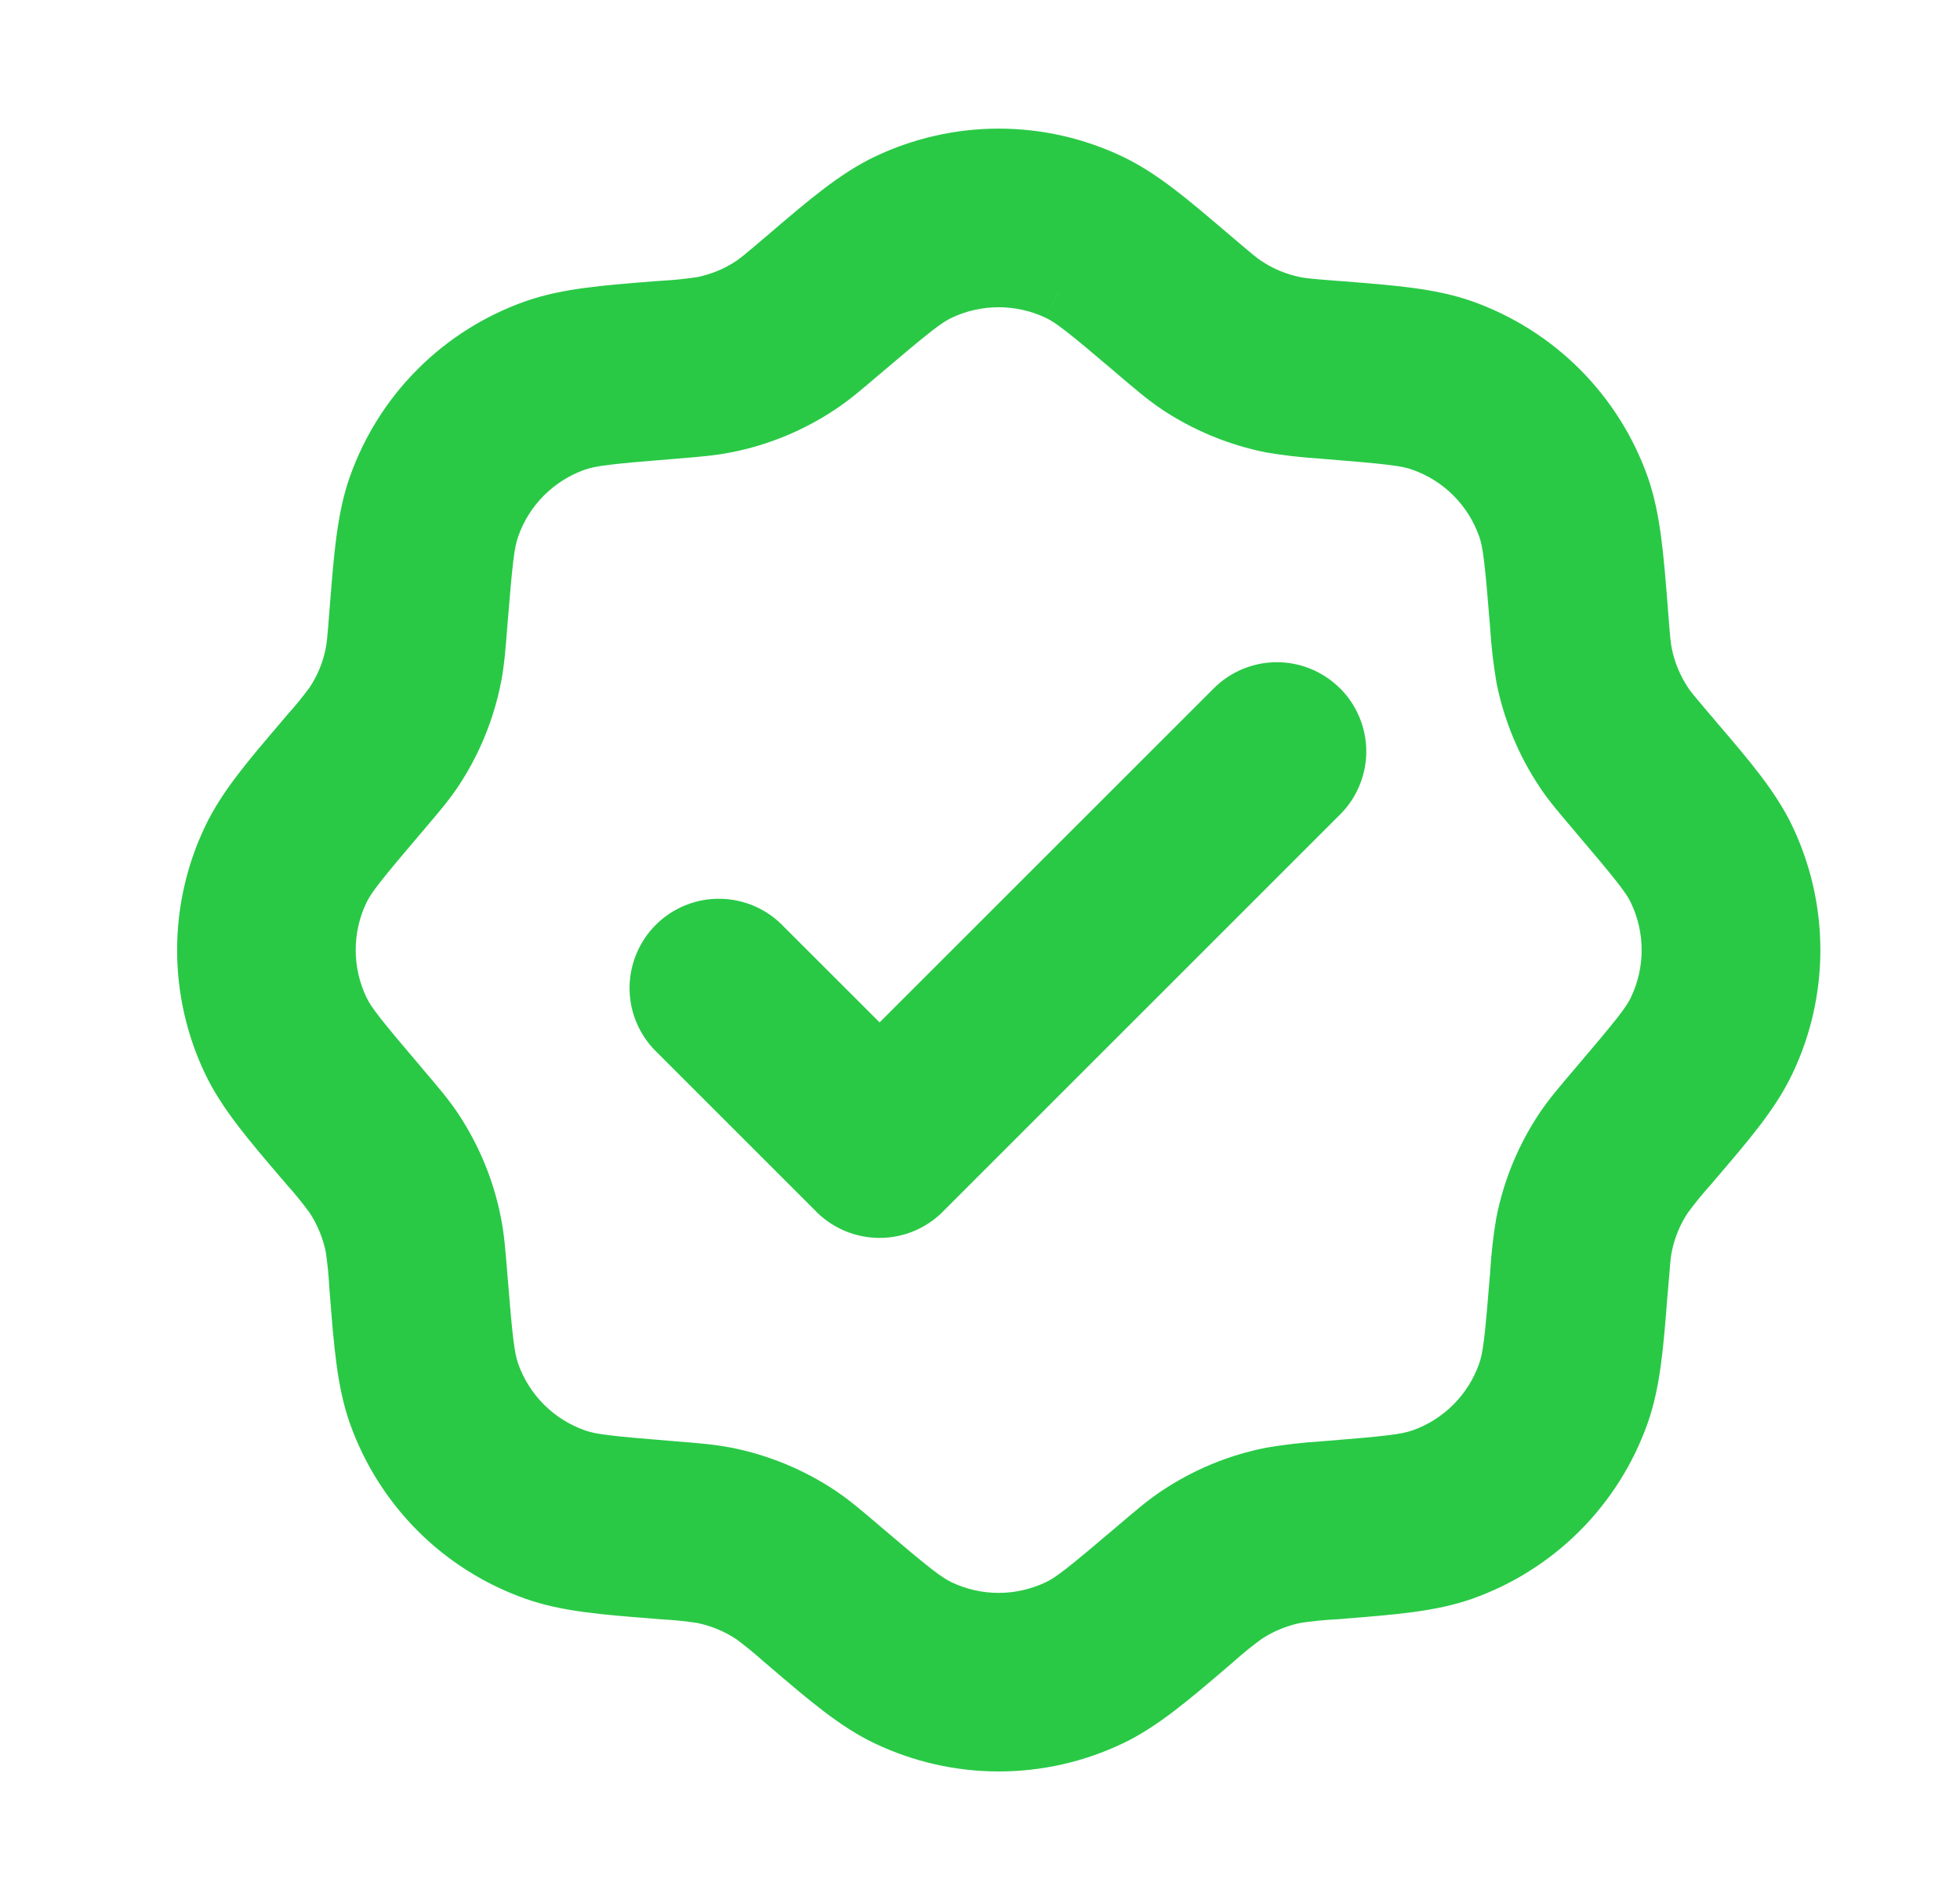 <svg width="33" height="32" viewBox="0 0 33 32" fill="none" xmlns="http://www.w3.org/2000/svg">
<mask id="path-1-outside-1_7414_29024" maskUnits="userSpaceOnUse" x="2.482" y="1.666" width="29" height="29" fill="black">
<rect fill="white" x="2.482" y="1.666" width="29" height="29"/>
<path fill-rule="evenodd" clip-rule="evenodd" d="M14.941 3.091C15.527 2.811 16.167 2.666 16.816 2.666C17.465 2.666 18.105 2.811 18.691 3.091C19.206 3.338 19.677 3.74 20.332 4.298L20.436 4.386C20.753 4.656 20.853 4.739 20.954 4.807C21.212 4.98 21.501 5.099 21.804 5.159C21.924 5.183 22.053 5.195 22.469 5.227L22.604 5.238C23.46 5.306 24.078 5.355 24.617 5.544C25.229 5.761 25.785 6.112 26.244 6.571C26.703 7.03 27.054 7.586 27.27 8.198C27.46 8.736 27.508 9.355 27.577 10.211L27.588 10.346C27.62 10.762 27.632 10.892 27.656 11.011C27.716 11.315 27.836 11.604 28.008 11.862C28.076 11.962 28.158 12.062 28.429 12.379L28.517 12.483C29.076 13.136 29.477 13.608 29.724 14.123C30.291 15.31 30.291 16.688 29.724 17.874C29.479 18.39 29.076 18.86 28.517 19.515L28.429 19.619C28.28 19.785 28.14 19.958 28.008 20.138C27.834 20.395 27.716 20.684 27.656 20.987C27.632 21.107 27.621 21.236 27.588 21.652L27.576 21.787C27.509 22.643 27.46 23.262 27.269 23.8C27.053 24.413 26.703 24.969 26.244 25.428C25.785 25.887 25.229 26.238 24.617 26.454C24.078 26.643 23.46 26.691 22.604 26.76L22.469 26.771C22.246 26.783 22.024 26.805 21.804 26.839C21.501 26.901 21.212 27.02 20.954 27.191C20.774 27.323 20.601 27.463 20.434 27.612L20.332 27.7C19.678 28.259 19.206 28.66 18.692 28.907C18.106 29.187 17.465 29.332 16.816 29.332C16.167 29.332 15.527 29.187 14.941 28.907C14.425 28.662 13.954 28.259 13.3 27.7L13.196 27.612C13.03 27.463 12.858 27.323 12.678 27.191C12.42 27.02 12.131 26.9 11.828 26.839C11.607 26.805 11.385 26.783 11.162 26.771L11.028 26.759C10.172 26.692 9.553 26.643 9.014 26.452C8.402 26.236 7.846 25.886 7.387 25.427C6.928 24.968 6.577 24.413 6.361 23.8C6.172 23.262 6.122 22.643 6.054 21.787L6.044 21.652C6.032 21.43 6.01 21.208 5.976 20.987C5.914 20.684 5.795 20.395 5.624 20.138C5.492 19.957 5.352 19.784 5.202 19.618L5.114 19.515C4.557 18.862 4.154 18.39 3.908 17.875C3.628 17.29 3.482 16.649 3.482 16C3.482 15.351 3.628 14.71 3.908 14.124C4.154 13.608 4.557 13.138 5.114 12.483L5.202 12.379C5.351 12.214 5.492 12.041 5.624 11.862C5.797 11.604 5.916 11.315 5.976 11.011C6 10.891 6.012 10.762 6.044 10.346L6.054 10.211C6.122 9.355 6.172 8.736 6.361 8.198C6.577 7.585 6.928 7.029 7.387 6.57C7.846 6.111 8.402 5.76 9.014 5.544C9.553 5.355 10.172 5.306 11.028 5.238L11.162 5.227C11.385 5.216 11.607 5.193 11.828 5.159C12.132 5.099 12.421 4.979 12.678 4.807C12.778 4.739 12.878 4.656 13.196 4.386L13.3 4.298C13.953 3.74 14.426 3.338 14.941 3.091ZM17.824 4.902C17.509 4.752 17.164 4.674 16.814 4.674C16.465 4.674 16.12 4.752 15.805 4.902C15.558 5.019 15.298 5.231 14.497 5.912L14.457 5.946C14.194 6.17 14.004 6.334 13.794 6.474C13.316 6.794 12.78 7.016 12.214 7.127C11.968 7.176 11.717 7.196 11.372 7.224L11.321 7.228C10.272 7.312 9.94 7.347 9.681 7.438C9.014 7.674 8.489 8.198 8.254 8.866C8.161 9.124 8.128 9.456 8.044 10.506L8.04 10.556C8.013 10.902 7.992 11.152 7.944 11.399C7.832 11.964 7.61 12.5 7.29 12.979C7.149 13.188 6.985 13.379 6.761 13.643L6.728 13.682C6.046 14.482 5.834 14.743 5.717 14.988C5.567 15.304 5.489 15.649 5.489 15.998C5.489 16.348 5.567 16.693 5.717 17.008C5.834 17.255 6.046 17.515 6.728 18.316L6.761 18.356C6.985 18.619 7.149 18.81 7.289 19.019C7.609 19.498 7.832 20.034 7.942 20.599C7.992 20.846 8.012 21.096 8.04 21.442L8.044 21.492C8.128 22.542 8.162 22.874 8.253 23.132C8.489 23.799 9.013 24.324 9.681 24.559C9.94 24.652 10.272 24.686 11.321 24.77L11.372 24.774C11.717 24.8 11.968 24.822 12.214 24.87C12.78 24.982 13.316 25.203 13.794 25.523C14.004 25.664 14.194 25.828 14.459 26.052L14.497 26.086C15.297 26.767 15.559 26.979 15.804 27.096C16.119 27.247 16.464 27.325 16.814 27.325C17.163 27.325 17.508 27.247 17.824 27.096C18.07 26.979 18.331 26.767 19.132 26.086L19.172 26.052C19.434 25.828 19.625 25.664 19.834 25.524C20.313 25.204 20.849 24.982 21.415 24.871C21.693 24.824 21.975 24.791 22.257 24.774L22.308 24.77C23.357 24.686 23.689 24.651 23.948 24.56C24.614 24.324 25.14 23.8 25.375 23.132C25.468 22.874 25.501 22.54 25.585 21.492L25.589 21.442C25.606 21.159 25.638 20.877 25.685 20.598C25.797 20.034 26.018 19.498 26.338 19.019C26.48 18.81 26.644 18.619 26.868 18.355L26.901 18.316C27.582 17.516 27.794 17.255 27.912 17.01C28.062 16.694 28.14 16.349 28.14 16C28.14 15.65 28.062 15.305 27.912 14.99C27.794 14.743 27.582 14.483 26.901 13.682L26.868 13.642C26.644 13.379 26.48 13.188 26.34 12.979C26.021 12.5 25.799 11.963 25.686 11.399C25.639 11.12 25.607 10.839 25.589 10.556L25.585 10.506C25.501 9.456 25.466 9.124 25.376 8.866C25.14 8.199 24.616 7.674 23.948 7.439C23.689 7.346 23.356 7.312 22.308 7.228L22.257 7.224C21.974 7.207 21.693 7.175 21.413 7.128C20.849 7.016 20.313 6.794 19.834 6.475C19.625 6.334 19.434 6.17 19.171 5.946L19.132 5.912C18.332 5.231 18.07 5.019 17.825 4.902M22.208 11.944C22.302 12.037 22.376 12.148 22.427 12.27C22.477 12.392 22.504 12.522 22.504 12.654C22.504 12.786 22.477 12.917 22.427 13.039C22.376 13.161 22.302 13.271 22.208 13.364L15.518 20.054C15.33 20.242 15.075 20.347 14.809 20.347C14.543 20.347 14.288 20.242 14.1 20.054L11.424 17.378C11.324 17.286 11.244 17.175 11.189 17.052C11.133 16.928 11.103 16.795 11.1 16.66C11.097 16.524 11.122 16.39 11.172 16.265C11.223 16.139 11.298 16.025 11.394 15.929C11.49 15.834 11.604 15.758 11.729 15.708C11.855 15.657 11.989 15.633 12.125 15.635C12.26 15.638 12.393 15.668 12.517 15.724C12.64 15.78 12.751 15.86 12.842 15.959L14.809 17.924L20.789 11.946C20.977 11.758 21.233 11.652 21.498 11.652C21.764 11.652 22.02 11.758 22.208 11.946"/>
</mask>
<path fill-rule="evenodd" clip-rule="evenodd" d="M14.941 3.091C15.527 2.811 16.167 2.666 16.816 2.666C17.465 2.666 18.105 2.811 18.691 3.091C19.206 3.338 19.677 3.74 20.332 4.298L20.436 4.386C20.753 4.656 20.853 4.739 20.954 4.807C21.212 4.98 21.501 5.099 21.804 5.159C21.924 5.183 22.053 5.195 22.469 5.227L22.604 5.238C23.46 5.306 24.078 5.355 24.617 5.544C25.229 5.761 25.785 6.112 26.244 6.571C26.703 7.03 27.054 7.586 27.27 8.198C27.46 8.736 27.508 9.355 27.577 10.211L27.588 10.346C27.62 10.762 27.632 10.892 27.656 11.011C27.716 11.315 27.836 11.604 28.008 11.862C28.076 11.962 28.158 12.062 28.429 12.379L28.517 12.483C29.076 13.136 29.477 13.608 29.724 14.123C30.291 15.31 30.291 16.688 29.724 17.874C29.479 18.39 29.076 18.86 28.517 19.515L28.429 19.619C28.28 19.785 28.14 19.958 28.008 20.138C27.834 20.395 27.716 20.684 27.656 20.987C27.632 21.107 27.621 21.236 27.588 21.652L27.576 21.787C27.509 22.643 27.46 23.262 27.269 23.8C27.053 24.413 26.703 24.969 26.244 25.428C25.785 25.887 25.229 26.238 24.617 26.454C24.078 26.643 23.46 26.691 22.604 26.76L22.469 26.771C22.246 26.783 22.024 26.805 21.804 26.839C21.501 26.901 21.212 27.02 20.954 27.191C20.774 27.323 20.601 27.463 20.434 27.612L20.332 27.7C19.678 28.259 19.206 28.66 18.692 28.907C18.106 29.187 17.465 29.332 16.816 29.332C16.167 29.332 15.527 29.187 14.941 28.907C14.425 28.662 13.954 28.259 13.3 27.7L13.196 27.612C13.03 27.463 12.858 27.323 12.678 27.191C12.42 27.02 12.131 26.9 11.828 26.839C11.607 26.805 11.385 26.783 11.162 26.771L11.028 26.759C10.172 26.692 9.553 26.643 9.014 26.452C8.402 26.236 7.846 25.886 7.387 25.427C6.928 24.968 6.577 24.413 6.361 23.8C6.172 23.262 6.122 22.643 6.054 21.787L6.044 21.652C6.032 21.43 6.01 21.208 5.976 20.987C5.914 20.684 5.795 20.395 5.624 20.138C5.492 19.957 5.352 19.784 5.202 19.618L5.114 19.515C4.557 18.862 4.154 18.39 3.908 17.875C3.628 17.29 3.482 16.649 3.482 16C3.482 15.351 3.628 14.71 3.908 14.124C4.154 13.608 4.557 13.138 5.114 12.483L5.202 12.379C5.351 12.214 5.492 12.041 5.624 11.862C5.797 11.604 5.916 11.315 5.976 11.011C6 10.891 6.012 10.762 6.044 10.346L6.054 10.211C6.122 9.355 6.172 8.736 6.361 8.198C6.577 7.585 6.928 7.029 7.387 6.57C7.846 6.111 8.402 5.76 9.014 5.544C9.553 5.355 10.172 5.306 11.028 5.238L11.162 5.227C11.385 5.216 11.607 5.193 11.828 5.159C12.132 5.099 12.421 4.979 12.678 4.807C12.778 4.739 12.878 4.656 13.196 4.386L13.3 4.298C13.953 3.74 14.426 3.338 14.941 3.091ZM17.824 4.902C17.509 4.752 17.164 4.674 16.814 4.674C16.465 4.674 16.12 4.752 15.805 4.902C15.558 5.019 15.298 5.231 14.497 5.912L14.457 5.946C14.194 6.17 14.004 6.334 13.794 6.474C13.316 6.794 12.78 7.016 12.214 7.127C11.968 7.176 11.717 7.196 11.372 7.224L11.321 7.228C10.272 7.312 9.94 7.347 9.681 7.438C9.014 7.674 8.489 8.198 8.254 8.866C8.161 9.124 8.128 9.456 8.044 10.506L8.04 10.556C8.013 10.902 7.992 11.152 7.944 11.399C7.832 11.964 7.61 12.5 7.29 12.979C7.149 13.188 6.985 13.379 6.761 13.643L6.728 13.682C6.046 14.482 5.834 14.743 5.717 14.988C5.567 15.304 5.489 15.649 5.489 15.998C5.489 16.348 5.567 16.693 5.717 17.008C5.834 17.255 6.046 17.515 6.728 18.316L6.761 18.356C6.985 18.619 7.149 18.81 7.289 19.019C7.609 19.498 7.832 20.034 7.942 20.599C7.992 20.846 8.012 21.096 8.04 21.442L8.044 21.492C8.128 22.542 8.162 22.874 8.253 23.132C8.489 23.799 9.013 24.324 9.681 24.559C9.94 24.652 10.272 24.686 11.321 24.77L11.372 24.774C11.717 24.8 11.968 24.822 12.214 24.87C12.78 24.982 13.316 25.203 13.794 25.523C14.004 25.664 14.194 25.828 14.459 26.052L14.497 26.086C15.297 26.767 15.559 26.979 15.804 27.096C16.119 27.247 16.464 27.325 16.814 27.325C17.163 27.325 17.508 27.247 17.824 27.096C18.07 26.979 18.331 26.767 19.132 26.086L19.172 26.052C19.434 25.828 19.625 25.664 19.834 25.524C20.313 25.204 20.849 24.982 21.415 24.871C21.693 24.824 21.975 24.791 22.257 24.774L22.308 24.77C23.357 24.686 23.689 24.651 23.948 24.56C24.614 24.324 25.14 23.8 25.375 23.132C25.468 22.874 25.501 22.54 25.585 21.492L25.589 21.442C25.606 21.159 25.638 20.877 25.685 20.598C25.797 20.034 26.018 19.498 26.338 19.019C26.48 18.81 26.644 18.619 26.868 18.355L26.901 18.316C27.582 17.516 27.794 17.255 27.912 17.01C28.062 16.694 28.14 16.349 28.14 16C28.14 15.65 28.062 15.305 27.912 14.99C27.794 14.743 27.582 14.483 26.901 13.682L26.868 13.642C26.644 13.379 26.48 13.188 26.34 12.979C26.021 12.5 25.799 11.963 25.686 11.399C25.639 11.12 25.607 10.839 25.589 10.556L25.585 10.506C25.501 9.456 25.466 9.124 25.376 8.866C25.14 8.199 24.616 7.674 23.948 7.439C23.689 7.346 23.356 7.312 22.308 7.228L22.257 7.224C21.974 7.207 21.693 7.175 21.413 7.128C20.849 7.016 20.313 6.794 19.834 6.475C19.625 6.334 19.434 6.17 19.171 5.946L19.132 5.912C18.332 5.231 18.07 5.019 17.825 4.902M22.208 11.944C22.302 12.037 22.376 12.148 22.427 12.27C22.477 12.392 22.504 12.522 22.504 12.654C22.504 12.786 22.477 12.917 22.427 13.039C22.376 13.161 22.302 13.271 22.208 13.364L15.518 20.054C15.33 20.242 15.075 20.347 14.809 20.347C14.543 20.347 14.288 20.242 14.1 20.054L11.424 17.378C11.324 17.286 11.244 17.175 11.189 17.052C11.133 16.928 11.103 16.795 11.1 16.66C11.097 16.524 11.122 16.39 11.172 16.265C11.223 16.139 11.298 16.025 11.394 15.929C11.49 15.834 11.604 15.758 11.729 15.708C11.855 15.657 11.989 15.633 12.125 15.635C12.26 15.638 12.393 15.668 12.517 15.724C12.64 15.78 12.751 15.86 12.842 15.959L14.809 17.924L20.789 11.946C20.977 11.758 21.233 11.652 21.498 11.652C21.764 11.652 22.02 11.758 22.208 11.946" fill="#29C946"/>
<path d="M14.941 3.091L14.726 2.64L14.725 2.64L14.941 3.091ZM18.691 3.091L18.906 2.64L18.906 2.64L18.691 3.091ZM20.332 4.298L20.008 4.678L20.009 4.679L20.332 4.298ZM20.436 4.386L20.76 4.005L20.759 4.004L20.436 4.386ZM20.954 4.807L21.234 4.392L21.233 4.392L20.954 4.807ZM21.804 5.159L21.902 4.669L21.901 4.669L21.804 5.159ZM22.469 5.227L22.509 4.729L22.508 4.729L22.469 5.227ZM22.604 5.238L22.643 4.739L22.643 4.739L22.604 5.238ZM24.617 5.544L24.784 5.073L24.783 5.073L24.617 5.544ZM27.27 8.198L27.742 8.032L27.742 8.031L27.27 8.198ZM27.577 10.211L28.076 10.172L28.076 10.171L27.577 10.211ZM27.588 10.346L28.086 10.307L28.086 10.306L27.588 10.346ZM27.656 11.011L28.146 10.914L28.146 10.912L27.656 11.011ZM28.008 11.862L27.592 12.14L27.594 12.143L28.008 11.862ZM28.429 12.379L28.811 12.056L28.809 12.055L28.429 12.379ZM28.517 12.483L28.135 12.806L28.137 12.808L28.517 12.483ZM29.724 14.123L30.175 13.908L30.175 13.907L29.724 14.123ZM29.724 17.874L29.273 17.658L29.272 17.659L29.724 17.874ZM28.517 19.515L28.137 19.191L28.135 19.192L28.517 19.515ZM28.429 19.619L28.801 19.953L28.806 19.948L28.811 19.942L28.429 19.619ZM28.008 20.138L27.604 19.842L27.599 19.85L27.593 19.858L28.008 20.138ZM27.656 20.987L28.146 21.085L28.146 21.084L27.656 20.987ZM27.588 21.652L28.086 21.697L28.086 21.692L27.588 21.652ZM27.576 21.787L27.078 21.743L27.077 21.748L27.576 21.787ZM27.269 23.8L26.798 23.634L26.798 23.634L27.269 23.8ZM24.617 26.454L24.783 26.925L24.784 26.925L24.617 26.454ZM22.604 26.76L22.643 27.259L22.644 27.259L22.604 26.76ZM22.469 26.771L22.495 27.271L22.509 27.27L22.469 26.771ZM21.804 26.839L21.728 26.345L21.716 26.347L21.704 26.349L21.804 26.839ZM20.954 27.191L20.678 26.774L20.669 26.781L20.66 26.787L20.954 27.191ZM20.434 27.612L20.76 27.992L20.768 27.985L20.434 27.612ZM20.332 27.7L20.657 28.08L20.657 28.08L20.332 27.7ZM18.692 28.907L18.907 29.358L18.908 29.358L18.692 28.907ZM14.941 28.907L15.157 28.456L15.156 28.456L14.941 28.907ZM13.3 27.7L13.624 27.32L13.623 27.319L13.3 27.7ZM13.196 27.612L12.861 27.984L12.867 27.989L12.873 27.994L13.196 27.612ZM12.678 27.191L12.974 26.788L12.965 26.781L12.955 26.774L12.678 27.191ZM11.828 26.839L11.927 26.349L11.915 26.347L11.903 26.345L11.828 26.839ZM11.162 26.771L11.118 27.269L11.127 27.27L11.137 27.27L11.162 26.771ZM11.028 26.759L11.072 26.261L11.067 26.261L11.028 26.759ZM9.014 26.452L9.181 25.981L9.181 25.981L9.014 26.452ZM6.361 23.8L5.889 23.966L5.89 23.967L6.361 23.8ZM6.054 21.787L5.556 21.826L5.556 21.827L6.054 21.787ZM6.044 21.652L5.544 21.678L5.545 21.692L6.044 21.652ZM5.976 20.987L6.47 20.911L6.468 20.899L6.466 20.888L5.976 20.987ZM5.624 20.138L6.04 19.861L6.034 19.852L6.028 19.843L5.624 20.138ZM5.202 19.618L4.823 19.943L4.83 19.952L5.202 19.618ZM5.114 19.515L4.734 19.84L4.735 19.84L5.114 19.515ZM3.908 17.875L3.457 18.091L3.457 18.091L3.908 17.875ZM3.908 14.124L4.359 14.34L4.359 14.34L3.908 14.124ZM5.114 12.483L5.495 12.807L5.496 12.806L5.114 12.483ZM5.202 12.379L4.831 12.044L4.826 12.05L4.821 12.056L5.202 12.379ZM5.624 11.862L6.027 12.158L6.033 12.149L6.038 12.141L5.624 11.862ZM5.976 11.011L5.485 10.913L5.485 10.914L5.976 11.011ZM6.044 10.346L5.545 10.306L5.545 10.307L6.044 10.346ZM6.054 10.211L5.556 10.171L5.556 10.172L6.054 10.211ZM6.361 8.198L5.89 8.031L5.889 8.032L6.361 8.198ZM9.014 5.544L8.849 5.073L8.848 5.073L9.014 5.544ZM11.028 5.238L10.988 4.739L10.988 4.739L11.028 5.238ZM11.162 5.227L11.137 4.728L11.123 4.729L11.162 5.227ZM11.828 5.159L11.903 5.653L11.914 5.652L11.925 5.65L11.828 5.159ZM12.678 4.807L12.956 5.223L12.96 5.221L12.678 4.807ZM13.196 4.386L12.873 4.004L12.871 4.005L13.196 4.386ZM13.3 4.298L13.623 4.679L13.624 4.678L13.3 4.298ZM15.805 4.902L16.02 5.353L16.02 5.353L15.805 4.902ZM14.497 5.912L14.817 6.297L14.821 6.293L14.497 5.912ZM14.457 5.946L14.137 5.562L14.133 5.565L14.457 5.946ZM13.794 6.474L14.072 6.889L14.072 6.889L13.794 6.474ZM12.214 7.127L12.118 6.636L12.116 6.637L12.214 7.127ZM11.372 7.224L11.411 7.723L11.412 7.723L11.372 7.224ZM11.321 7.228L11.282 6.73L11.281 6.73L11.321 7.228ZM9.681 7.438L9.516 6.966L9.514 6.966L9.681 7.438ZM8.254 8.866L8.725 9.035L8.726 9.031L8.254 8.866ZM8.044 10.506L7.545 10.466L7.545 10.466L8.044 10.506ZM8.04 10.556L7.541 10.517L7.541 10.518L8.04 10.556ZM7.944 11.399L8.434 11.496L8.435 11.495L7.944 11.399ZM7.29 12.979L7.705 13.259L7.706 13.257L7.29 12.979ZM6.761 13.643L7.14 13.97L7.142 13.966L6.761 13.643ZM6.728 13.682L6.349 13.355L6.347 13.357L6.728 13.682ZM5.717 14.988L5.266 14.773L5.266 14.773L5.717 14.988ZM5.717 17.008L6.169 16.794L6.168 16.793L5.717 17.008ZM6.728 18.316L7.112 17.996L7.109 17.992L6.728 18.316ZM6.761 18.356L6.377 18.677L6.381 18.681L6.761 18.356ZM7.289 19.019L7.705 18.741L7.705 18.741L7.289 19.019ZM7.942 20.599L7.452 20.695L7.452 20.697L7.942 20.599ZM8.04 21.442L8.538 21.402L8.538 21.401L8.04 21.442ZM8.044 21.492L7.545 21.532L7.545 21.532L8.044 21.492ZM8.253 23.132L7.781 23.298L7.782 23.299L8.253 23.132ZM9.681 24.559L9.851 24.089L9.847 24.087L9.681 24.559ZM11.321 24.77L11.281 25.268L11.282 25.268L11.321 24.77ZM11.372 24.774L11.332 25.272L11.333 25.272L11.372 24.774ZM12.214 24.87L12.312 24.379L12.31 24.379L12.214 24.87ZM13.794 25.523L14.074 25.109L14.072 25.107L13.794 25.523ZM14.459 26.052L14.785 25.674L14.782 25.671L14.459 26.052ZM14.497 26.086L14.171 26.464L14.173 26.466L14.497 26.086ZM15.804 27.096L15.588 27.547L15.589 27.548L15.804 27.096ZM17.824 27.096L17.609 26.645L17.609 26.645L17.824 27.096ZM19.132 26.086L18.812 25.702L18.808 25.705L19.132 26.086ZM19.172 26.052L19.492 26.436L19.496 26.433L19.172 26.052ZM19.834 25.524L19.557 25.109L19.556 25.109L19.834 25.524ZM21.415 24.871L21.331 24.378L21.318 24.38L21.415 24.871ZM22.257 24.774L22.288 25.273L22.297 25.272L22.257 24.774ZM22.308 24.77L22.347 25.268L22.348 25.268L22.308 24.77ZM23.948 24.56L24.113 25.032L24.115 25.032L23.948 24.56ZM25.375 23.132L24.904 22.963L24.903 22.967L25.375 23.132ZM25.585 21.492L26.084 21.532L26.084 21.532L25.585 21.492ZM25.589 21.442L26.088 21.481L26.088 21.472L25.589 21.442ZM25.685 20.598L25.195 20.5L25.193 20.508L25.192 20.515L25.685 20.598ZM26.338 19.019L25.924 18.739L25.923 18.741L26.338 19.019ZM26.868 18.355L26.489 18.029L26.486 18.032L26.868 18.355ZM26.901 18.316L27.28 18.643L27.282 18.641L26.901 18.316ZM27.912 17.01L28.363 17.226L28.363 17.225L27.912 17.01ZM28.14 16L27.64 16L28.14 16ZM27.912 14.99L27.46 15.204L27.46 15.205L27.912 14.99ZM26.901 13.682L26.517 14.002L26.52 14.006L26.901 13.682ZM26.868 13.642L27.252 13.322L27.248 13.317L26.868 13.642ZM26.34 12.979L25.924 13.256L25.924 13.257L26.34 12.979ZM25.686 11.399L25.194 11.483L25.195 11.49L25.196 11.497L25.686 11.399ZM25.589 10.556L26.088 10.525L26.088 10.517L25.589 10.556ZM25.585 10.506L26.084 10.466L26.084 10.466L25.585 10.506ZM25.376 8.866L25.848 8.7L25.847 8.699L25.376 8.866ZM23.948 7.439L23.778 7.909L23.782 7.911L23.948 7.439ZM22.308 7.228L22.348 6.73L22.347 6.73L22.308 7.228ZM22.257 7.224L22.297 6.726L22.287 6.725L22.257 7.224ZM21.413 7.128L21.315 7.619L21.323 7.62L21.33 7.621L21.413 7.128ZM19.834 6.475L19.555 6.889L19.557 6.891L19.834 6.475ZM19.171 5.946L18.844 6.324L18.847 6.327L19.171 5.946ZM19.132 5.912L19.458 5.534L19.456 5.532L19.132 5.912ZM22.208 13.364L21.856 13.009L21.854 13.011L22.208 13.364ZM15.518 20.054L15.872 20.408L15.872 20.407L15.518 20.054ZM14.1 20.054L13.746 20.407L13.746 20.408L14.1 20.054ZM11.424 17.378L11.777 17.024L11.77 17.017L11.762 17.01L11.424 17.378ZM11.394 15.929L11.748 16.283L11.394 15.929ZM12.842 15.959L12.475 16.298L12.482 16.305L12.489 16.313L12.842 15.959ZM14.809 17.924L14.456 18.278L14.809 18.631L15.163 18.278L14.809 17.924ZM20.789 11.946L20.436 11.592L20.436 11.592L20.789 11.946ZM14.941 3.091L15.157 3.542C15.675 3.295 16.242 3.166 16.816 3.166V2.666V2.166C16.092 2.166 15.378 2.328 14.726 2.64L14.941 3.091ZM16.816 2.666V3.166C17.39 3.166 17.957 3.295 18.475 3.542L18.691 3.091L18.906 2.64C18.253 2.328 17.539 2.166 16.816 2.166V2.666ZM18.691 3.091L18.475 3.542C18.919 3.755 19.336 4.107 20.008 4.678L20.332 4.298L20.656 3.917C20.018 3.374 19.494 2.921 18.906 2.64L18.691 3.091ZM20.332 4.298L20.009 4.679L20.113 4.767L20.436 4.386L20.759 4.004L20.655 3.916L20.332 4.298ZM20.436 4.386L20.111 4.766C20.42 5.029 20.545 5.134 20.676 5.222L20.954 4.807L21.233 4.392C21.161 4.344 21.086 4.283 20.76 4.005L20.436 4.386ZM20.954 4.807L20.675 5.222C20.989 5.433 21.34 5.577 21.707 5.65L21.804 5.159L21.901 4.669C21.662 4.621 21.435 4.528 21.234 4.392L20.954 4.807ZM21.804 5.159L21.706 5.649C21.862 5.681 22.027 5.694 22.431 5.726L22.469 5.227L22.508 4.729C22.08 4.696 21.985 4.685 21.902 4.669L21.804 5.159ZM22.469 5.227L22.43 5.726L22.564 5.736L22.604 5.238L22.643 4.739L22.509 4.729L22.469 5.227ZM22.604 5.238L22.564 5.736C23.441 5.806 23.987 5.853 24.451 6.016L24.617 5.544L24.783 5.073C24.17 4.857 23.479 4.806 22.643 4.739L22.604 5.238ZM24.617 5.544L24.45 6.016C24.992 6.208 25.484 6.518 25.89 6.925L26.244 6.571L26.597 6.217C26.086 5.706 25.466 5.315 24.784 5.073L24.617 5.544ZM26.244 6.571L25.89 6.925C26.297 7.331 26.607 7.823 26.799 8.365L27.27 8.198L27.742 8.031C27.5 7.349 27.109 6.729 26.597 6.217L26.244 6.571ZM27.27 8.198L26.799 8.364C26.962 8.828 27.008 9.373 27.079 10.251L27.577 10.211L28.076 10.171C28.008 9.337 27.958 8.645 27.742 8.032L27.27 8.198ZM27.577 10.211L27.079 10.251L27.089 10.385L27.588 10.346L28.086 10.306L28.076 10.172L27.577 10.211ZM27.588 10.346L27.089 10.384C27.12 10.787 27.134 10.954 27.166 11.11L27.656 11.011L28.146 10.912C28.129 10.831 28.119 10.736 28.086 10.307L27.588 10.346ZM27.656 11.011L27.165 11.108C27.238 11.477 27.384 11.828 27.592 12.14L28.008 11.862L28.424 11.584C28.288 11.381 28.194 11.153 28.146 10.914L27.656 11.011ZM28.008 11.862L27.594 12.143C27.681 12.271 27.785 12.394 28.049 12.704L28.429 12.379L28.809 12.055C28.532 11.729 28.47 11.653 28.421 11.581L28.008 11.862ZM28.429 12.379L28.047 12.702L28.135 12.806L28.517 12.483L28.899 12.16L28.811 12.056L28.429 12.379ZM28.517 12.483L28.137 12.808C28.709 13.476 29.06 13.896 29.273 14.339L29.724 14.123L30.175 13.907C29.894 13.321 29.443 12.796 28.897 12.158L28.517 12.483ZM29.724 14.123L29.273 14.338C29.774 15.389 29.774 16.609 29.273 17.658L29.724 17.874L30.175 18.089C30.807 16.768 30.807 15.23 30.175 13.908L29.724 14.123ZM29.724 17.874L29.272 17.659C29.061 18.103 28.71 18.519 28.137 19.191L28.517 19.515L28.898 19.84C29.442 19.202 29.896 18.677 30.175 18.088L29.724 17.874ZM28.517 19.515L28.135 19.192L28.047 19.296L28.429 19.619L28.811 19.942L28.899 19.838L28.517 19.515ZM28.429 19.619L28.057 19.285C27.897 19.463 27.746 19.649 27.604 19.842L28.008 20.138L28.411 20.433C28.533 20.267 28.663 20.107 28.801 19.953L28.429 19.619ZM28.008 20.138L27.593 19.858C27.382 20.172 27.238 20.524 27.165 20.89L27.656 20.987L28.146 21.084C28.194 20.845 28.287 20.618 28.422 20.417L28.008 20.138ZM27.656 20.987L27.166 20.889C27.134 21.046 27.121 21.213 27.089 21.613L27.588 21.652L28.086 21.692C28.121 21.26 28.129 21.169 28.146 21.085L27.656 20.987ZM27.588 21.652L27.09 21.608L27.078 21.743L27.576 21.787L28.074 21.831L28.086 21.697L27.588 21.652ZM27.576 21.787L27.077 21.748C27.009 22.625 26.962 23.17 26.798 23.634L27.269 23.8L27.741 23.967C27.958 23.353 28.009 22.662 28.074 21.826L27.576 21.787ZM27.269 23.8L26.798 23.634C26.607 24.176 26.297 24.668 25.89 25.074L26.244 25.428L26.598 25.781C27.109 25.269 27.5 24.649 27.741 23.967L27.269 23.8ZM26.244 25.428L25.89 25.074C25.484 25.481 24.992 25.791 24.451 25.982L24.617 26.454L24.784 26.925C25.466 26.684 26.086 26.293 26.598 25.781L26.244 25.428ZM24.617 26.454L24.451 25.982C23.987 26.145 23.442 26.191 22.563 26.262L22.604 26.76L22.644 27.259C23.478 27.191 24.17 27.141 24.783 26.925L24.617 26.454ZM22.604 26.76L22.564 26.262L22.43 26.273L22.469 26.771L22.509 27.27L22.643 27.259L22.604 26.76ZM22.469 26.771L22.443 26.272C22.204 26.284 21.965 26.308 21.728 26.345L21.804 26.839L21.88 27.333C22.084 27.302 22.289 27.281 22.495 27.27L22.469 26.771ZM21.804 26.839L21.704 26.349C21.338 26.423 20.99 26.568 20.678 26.774L20.954 27.191L21.231 27.608C21.435 27.472 21.663 27.378 21.903 27.329L21.804 26.839ZM20.954 27.191L20.66 26.787C20.466 26.929 20.279 27.08 20.101 27.24L20.434 27.612L20.768 27.985C20.922 27.847 21.083 27.717 21.249 27.595L20.954 27.191ZM20.434 27.612L20.109 27.233L20.006 27.321L20.332 27.7L20.657 28.08L20.76 27.992L20.434 27.612ZM20.332 27.7L20.007 27.32C19.338 27.892 18.919 28.244 18.476 28.456L18.692 28.907L18.908 29.358C19.494 29.077 20.018 28.626 20.657 28.08L20.332 27.7ZM18.692 28.907L18.476 28.456C17.958 28.704 17.391 28.832 16.816 28.832V29.332V29.832C17.54 29.832 18.255 29.67 18.907 29.358L18.692 28.907ZM16.816 29.332V28.832C16.242 28.832 15.675 28.704 15.157 28.456L14.941 28.907L14.725 29.358C15.378 29.67 16.093 29.832 16.816 29.832V29.332ZM14.941 28.907L15.156 28.456C14.712 28.245 14.296 27.893 13.624 27.32L13.3 27.7L12.975 28.081C13.613 28.625 14.138 29.079 14.726 29.359L14.941 28.907ZM13.3 27.7L13.623 27.319L13.519 27.231L13.196 27.612L12.873 27.994L12.977 28.082L13.3 27.7ZM13.196 27.612L13.53 27.241C13.353 27.081 13.167 26.93 12.974 26.788L12.678 27.191L12.383 27.594C12.548 27.716 12.708 27.846 12.861 27.984L13.196 27.612ZM12.678 27.191L12.955 26.774C12.643 26.567 12.294 26.423 11.927 26.349L11.828 26.839L11.729 27.329C11.969 27.378 12.198 27.472 12.402 27.608L12.678 27.191ZM11.828 26.839L11.903 26.345C11.666 26.308 11.428 26.284 11.188 26.272L11.162 26.771L11.137 27.27C11.343 27.281 11.548 27.302 11.752 27.333L11.828 26.839ZM11.162 26.771L11.207 26.273L11.072 26.261L11.028 26.759L10.983 27.257L11.118 27.269L11.162 26.771ZM11.028 26.759L11.067 26.261C10.19 26.192 9.645 26.145 9.181 25.981L9.014 26.452L8.848 26.924C9.461 27.141 10.153 27.192 10.989 27.258L11.028 26.759ZM9.014 26.452L9.181 25.981C8.639 25.79 8.147 25.48 7.74 25.074L7.387 25.427L7.033 25.781C7.545 26.293 8.166 26.683 8.848 26.924L9.014 26.452ZM7.387 25.427L7.74 25.074C7.334 24.668 7.024 24.176 6.833 23.634L6.361 23.8L5.89 23.967C6.131 24.649 6.522 25.269 7.033 25.781L7.387 25.427ZM6.361 23.8L6.833 23.635C6.67 23.17 6.623 22.624 6.553 21.747L6.054 21.787L5.556 21.827C5.622 22.662 5.674 23.353 5.889 23.966L6.361 23.8ZM6.054 21.787L6.553 21.748L6.542 21.613L6.044 21.652L5.545 21.692L5.556 21.826L6.054 21.787ZM6.044 21.652L6.543 21.627C6.531 21.387 6.506 21.148 6.47 20.911L5.976 20.987L5.482 21.063C5.513 21.267 5.534 21.472 5.544 21.678L6.044 21.652ZM5.976 20.987L6.466 20.888C6.391 20.521 6.247 20.173 6.04 19.861L5.624 20.138L5.207 20.414C5.342 20.618 5.437 20.846 5.486 21.087L5.976 20.987ZM5.624 20.138L6.028 19.843C5.886 19.649 5.735 19.462 5.575 19.284L5.202 19.618L4.83 19.952C4.968 20.105 5.098 20.266 5.22 20.433L5.624 20.138ZM5.202 19.618L5.582 19.292L5.494 19.19L5.114 19.515L4.735 19.84L4.823 19.943L5.202 19.618ZM5.114 19.515L5.495 19.191C4.924 18.521 4.571 18.102 4.359 17.659L3.908 17.875L3.457 18.091C3.738 18.677 4.19 19.202 4.734 19.84L5.114 19.515ZM3.908 17.875L4.359 17.659C4.111 17.141 3.982 16.574 3.982 16H3.482H2.982C2.982 16.723 3.144 17.438 3.457 18.091L3.908 17.875ZM3.482 16H3.982C3.982 15.425 4.111 14.858 4.359 14.34L3.908 14.124L3.457 13.909C3.144 14.562 2.982 15.276 2.982 16H3.482ZM3.908 14.124L4.359 14.34C4.571 13.896 4.923 13.479 5.495 12.807L5.114 12.483L4.734 12.159C4.191 12.797 3.738 13.321 3.457 13.909L3.908 14.124ZM5.114 12.483L5.496 12.806L5.584 12.702L5.202 12.379L4.821 12.056L4.733 12.16L5.114 12.483ZM5.202 12.379L5.574 12.714C5.734 12.536 5.885 12.351 6.027 12.158L5.624 11.862L5.221 11.566C5.099 11.732 4.969 11.891 4.831 12.044L5.202 12.379ZM5.624 11.862L6.038 12.141C6.25 11.827 6.394 11.476 6.466 11.108L5.976 11.011L5.485 10.914C5.438 11.155 5.344 11.382 5.209 11.582L5.624 11.862ZM5.976 11.011L6.466 11.109C6.497 10.953 6.511 10.788 6.542 10.384L6.044 10.346L5.545 10.307C5.512 10.735 5.502 10.829 5.485 10.913L5.976 11.011ZM6.044 10.346L6.542 10.385L6.553 10.251L6.054 10.211L5.556 10.172L5.545 10.306L6.044 10.346ZM6.054 10.211L6.553 10.251C6.623 9.374 6.67 8.828 6.833 8.364L6.361 8.198L5.889 8.032C5.674 8.645 5.622 9.336 5.556 10.171L6.054 10.211ZM6.361 8.198L6.833 8.364C7.024 7.822 7.334 7.33 7.74 6.924L7.387 6.57L7.033 6.216C6.521 6.728 6.13 7.349 5.89 8.031L6.361 8.198ZM7.387 6.57L7.74 6.924C8.147 6.517 8.639 6.207 9.181 6.016L9.014 5.544L8.848 5.073C8.165 5.314 7.545 5.704 7.033 6.216L7.387 6.57ZM9.014 5.544L9.18 6.016C9.645 5.853 10.191 5.806 11.067 5.736L11.028 5.238L10.988 4.739C10.153 4.806 9.462 4.857 8.849 5.073L9.014 5.544ZM11.028 5.238L11.067 5.736L11.202 5.726L11.162 5.227L11.123 4.729L10.988 4.739L11.028 5.238ZM11.162 5.227L11.188 5.726C11.428 5.714 11.666 5.69 11.903 5.653L11.828 5.159L11.752 4.665C11.548 4.696 11.343 4.717 11.137 4.728L11.162 5.227ZM11.828 5.159L11.925 5.65C12.294 5.577 12.644 5.431 12.956 5.223L12.678 4.807L12.401 4.391C12.198 4.527 11.97 4.621 11.731 4.669L11.828 5.159ZM12.678 4.807L12.96 5.221C13.087 5.134 13.211 5.03 13.52 4.766L13.196 4.386L12.871 4.005C12.546 4.283 12.47 4.344 12.397 4.394L12.678 4.807ZM13.196 4.386L13.519 4.767L13.623 4.679L13.3 4.298L12.977 3.916L12.873 4.004L13.196 4.386ZM13.3 4.298L13.624 4.678C14.293 4.108 14.714 3.755 15.157 3.542L14.941 3.091L14.725 2.64C14.139 2.921 13.613 3.373 12.975 3.917L13.3 4.298ZM17.824 4.902L18.039 4.45C17.656 4.268 17.238 4.174 16.814 4.174V4.674V5.174C17.089 5.174 17.361 5.235 17.609 5.353L17.824 4.902ZM16.814 4.674V4.174C16.391 4.174 15.973 4.268 15.59 4.45L15.805 4.902L16.02 5.353C16.268 5.235 16.54 5.174 16.814 5.174V4.674ZM15.805 4.902L15.59 4.45C15.269 4.603 14.948 4.873 14.173 5.531L14.497 5.912L14.821 6.293C15.649 5.589 15.848 5.435 16.02 5.353L15.805 4.902ZM14.497 5.912L14.177 5.528L14.137 5.562L14.457 5.946L14.777 6.33L14.817 6.296L14.497 5.912ZM14.457 5.946L14.133 5.565C13.863 5.795 13.696 5.938 13.517 6.058L13.794 6.474L14.072 6.889C14.311 6.73 14.526 6.544 14.782 6.326L14.457 5.946ZM13.794 6.474L13.517 6.058C13.092 6.342 12.618 6.539 12.118 6.636L12.214 7.127L12.31 7.618C12.942 7.494 13.539 7.246 14.072 6.889L13.794 6.474ZM12.214 7.127L12.116 6.637C11.904 6.679 11.685 6.697 11.331 6.726L11.372 7.224L11.412 7.723C11.749 7.695 12.031 7.674 12.312 7.617L12.214 7.127ZM11.372 7.224L11.332 6.726L11.282 6.73L11.321 7.228L11.361 7.727L11.411 7.723L11.372 7.224ZM11.321 7.228L11.281 6.73C10.265 6.811 9.851 6.848 9.516 6.966L9.681 7.438L9.847 7.91C10.028 7.846 10.278 7.813 11.361 7.727L11.321 7.228ZM9.681 7.438L9.514 6.966C8.706 7.253 8.068 7.888 7.783 8.7L8.254 8.866L8.726 9.031C8.91 8.507 9.323 8.095 9.848 7.909L9.681 7.438ZM8.254 8.866L7.784 8.696C7.662 9.034 7.626 9.453 7.545 10.466L8.044 10.506L8.542 10.546C8.629 9.46 8.66 9.215 8.725 9.035L8.254 8.866ZM8.044 10.506L7.545 10.466L7.541 10.517L8.04 10.556L8.538 10.596L8.542 10.545L8.044 10.506ZM8.04 10.556L7.541 10.518C7.514 10.867 7.495 11.089 7.453 11.304L7.944 11.399L8.435 11.495C8.489 11.215 8.512 10.937 8.538 10.595L8.04 10.556ZM7.944 11.399L7.453 11.302C7.354 11.803 7.158 12.277 6.875 12.701L7.29 12.979L7.706 13.257C8.063 12.723 8.31 12.126 8.434 11.496L7.944 11.399ZM7.29 12.979L6.876 12.699C6.754 12.881 6.61 13.048 6.38 13.32L6.761 13.643L7.142 13.966C7.36 13.71 7.545 13.496 7.705 13.259L7.29 12.979ZM6.761 13.643L6.382 13.317L6.349 13.355L6.728 13.682L7.106 14.008L7.14 13.97L6.761 13.643ZM6.728 13.682L6.347 13.357C5.688 14.132 5.419 14.453 5.266 14.773L5.717 14.988L6.168 15.204C6.25 15.033 6.405 14.832 7.108 14.006L6.728 13.682ZM5.717 14.988L5.266 14.773C5.083 15.156 4.989 15.574 4.989 15.998H5.489H5.989C5.989 15.723 6.05 15.452 6.168 15.204L5.717 14.988ZM5.489 15.998H4.989C4.989 16.422 5.083 16.841 5.266 17.224L5.717 17.008L6.168 16.793C6.05 16.545 5.989 16.273 5.989 15.998H5.489ZM5.717 17.008L5.266 17.223C5.418 17.544 5.688 17.866 6.347 18.64L6.728 18.316L7.109 17.992C6.404 17.164 6.25 16.966 6.169 16.794L5.717 17.008ZM6.728 18.316L6.344 18.637L6.377 18.677L6.761 18.356L7.145 18.036L7.112 17.996L6.728 18.316ZM6.761 18.356L6.381 18.681C6.611 18.951 6.753 19.117 6.873 19.297L7.289 19.019L7.705 18.741C7.545 18.502 7.359 18.287 7.142 18.032L6.761 18.356ZM7.289 19.019L6.873 19.297C7.157 19.721 7.354 20.196 7.452 20.695L7.942 20.599L8.433 20.503C8.31 19.872 8.061 19.274 7.705 18.741L7.289 19.019ZM7.942 20.599L7.452 20.697C7.495 20.91 7.513 21.129 7.541 21.482L8.04 21.442L8.538 21.401C8.511 21.064 8.489 20.782 8.433 20.501L7.942 20.599ZM8.04 21.442L7.541 21.481L7.545 21.532L8.044 21.492L8.542 21.453L8.538 21.402L8.04 21.442ZM8.044 21.492L7.545 21.532C7.627 22.548 7.664 22.962 7.781 23.298L8.253 23.132L8.725 22.967C8.661 22.785 8.629 22.535 8.542 21.453L8.044 21.492ZM8.253 23.132L7.782 23.299C8.068 24.108 8.704 24.746 9.515 25.031L9.681 24.559L9.847 24.087C9.322 23.903 8.91 23.49 8.724 22.965L8.253 23.132ZM9.681 24.559L9.511 25.029C9.85 25.151 10.268 25.187 11.281 25.268L11.321 24.77L11.361 24.271C10.275 24.184 10.03 24.153 9.851 24.089L9.681 24.559ZM11.321 24.77L11.282 25.268L11.332 25.272L11.372 24.774L11.411 24.275L11.361 24.271L11.321 24.77ZM11.372 24.774L11.333 25.272C11.682 25.299 11.905 25.319 12.119 25.36L12.214 24.87L12.31 24.379C12.031 24.325 11.752 24.302 11.41 24.275L11.372 24.774ZM12.214 24.87L12.117 25.36C12.618 25.459 13.093 25.655 13.517 25.939L13.794 25.523L14.072 25.107C13.539 24.751 12.941 24.504 12.312 24.379L12.214 24.87ZM13.794 25.523L13.515 25.938C13.696 26.06 13.863 26.203 14.135 26.434L14.459 26.052L14.782 25.671C14.526 25.454 14.312 25.269 14.074 25.109L13.794 25.523ZM14.459 26.052L14.132 26.431L14.171 26.464L14.497 26.086L14.824 25.707L14.785 25.674L14.459 26.052ZM14.497 26.086L14.173 26.466C14.947 27.126 15.269 27.395 15.588 27.547L15.804 27.096L16.02 26.645C15.848 26.563 15.647 26.409 14.821 25.705L14.497 26.086ZM15.804 27.096L15.589 27.548C15.971 27.73 16.39 27.825 16.814 27.825V27.325V26.825C16.539 26.825 16.267 26.763 16.019 26.645L15.804 27.096ZM16.814 27.325V27.825C17.238 27.825 17.656 27.73 18.039 27.548L17.824 27.096L17.609 26.645C17.36 26.763 17.089 26.825 16.814 26.825V27.325ZM17.824 27.096L18.039 27.548C18.36 27.395 18.681 27.125 19.456 26.467L19.132 26.086L18.808 25.705C17.98 26.409 17.781 26.563 17.609 26.645L17.824 27.096ZM19.132 26.086L19.452 26.47L19.492 26.436L19.172 26.052L18.852 25.668L18.812 25.702L19.132 26.086ZM19.172 26.052L19.496 26.433C19.766 26.203 19.933 26.06 20.112 25.94L19.834 25.524L19.556 25.109C19.318 25.268 19.103 25.454 18.847 25.672L19.172 26.052ZM19.834 25.524L20.112 25.94C20.537 25.656 21.011 25.459 21.511 25.362L21.415 24.871L21.318 24.38C20.687 24.504 20.09 24.752 19.557 25.109L19.834 25.524ZM21.415 24.871L21.498 25.364C21.76 25.32 22.023 25.289 22.288 25.273L22.257 24.774L22.226 24.275C21.926 24.293 21.627 24.328 21.331 24.378L21.415 24.871ZM22.257 24.774L22.297 25.272L22.347 25.268L22.308 24.77L22.268 24.271L22.218 24.275L22.257 24.774ZM22.308 24.77L22.348 25.268C23.364 25.187 23.778 25.15 24.113 25.032L23.948 24.56L23.782 24.088C23.601 24.152 23.351 24.185 22.268 24.271L22.308 24.77ZM23.948 24.56L24.115 25.032C24.923 24.745 25.561 24.11 25.846 23.298L25.375 23.132L24.903 22.967C24.718 23.491 24.306 23.903 23.781 24.089L23.948 24.56ZM25.375 23.132L25.845 23.302C25.967 22.964 26.002 22.544 26.084 21.532L25.585 21.492L25.087 21.452C25 22.537 24.969 22.784 24.904 22.963L25.375 23.132ZM25.585 21.492L26.084 21.532L26.088 21.481L25.589 21.442L25.091 21.402L25.087 21.453L25.585 21.492ZM25.589 21.442L26.088 21.472C26.104 21.207 26.134 20.942 26.178 20.68L25.685 20.598L25.192 20.515C25.142 20.812 25.108 21.111 25.09 21.412L25.589 21.442ZM25.685 20.598L26.175 20.695C26.275 20.195 26.471 19.721 26.754 19.297L26.338 19.019L25.923 18.741C25.566 19.275 25.319 19.872 25.195 20.5L25.685 20.598ZM26.338 19.019L26.753 19.299C26.875 19.117 27.018 18.95 27.249 18.678L26.868 18.355L26.486 18.032C26.269 18.288 26.084 18.502 25.924 18.739L26.338 19.019ZM26.868 18.355L27.247 18.681L27.28 18.643L26.901 18.316L26.522 17.99L26.489 18.029L26.868 18.355ZM26.901 18.316L27.282 18.641C27.941 17.866 28.21 17.545 28.363 17.226L27.912 17.01L27.461 16.794C27.379 16.965 27.224 17.166 26.52 17.992L26.901 18.316ZM27.912 17.01L28.363 17.225C28.546 16.842 28.64 16.424 28.64 16L28.14 16L27.64 16C27.64 16.275 27.579 16.546 27.46 16.794L27.912 17.01ZM28.14 16L28.64 16C28.64 15.576 28.546 15.157 28.363 14.774L27.912 14.99L27.46 15.205C27.579 15.453 27.64 15.725 27.64 16L28.14 16ZM27.912 14.99L28.363 14.775C28.21 14.454 27.94 14.132 27.282 13.358L26.901 13.682L26.52 14.006C27.224 14.834 27.378 15.033 27.46 15.204L27.912 14.99ZM26.901 13.682L27.285 13.362L27.252 13.322L26.868 13.642L26.484 13.962L26.517 14.002L26.901 13.682ZM26.868 13.642L27.248 13.317C27.018 13.047 26.876 12.881 26.755 12.701L26.34 12.979L25.924 13.257C26.084 13.496 26.27 13.711 26.487 13.966L26.868 13.642ZM26.34 12.979L26.756 12.702C26.473 12.277 26.276 11.802 26.177 11.301L25.686 11.399L25.196 11.497C25.321 12.125 25.568 12.723 25.924 13.256L26.34 12.979ZM25.686 11.399L26.179 11.315C26.135 11.054 26.105 10.79 26.088 10.525L25.589 10.556L25.09 10.587C25.109 10.887 25.143 11.186 25.194 11.483L25.686 11.399ZM25.589 10.556L26.088 10.517L26.084 10.466L25.585 10.506L25.087 10.545L25.091 10.596L25.589 10.556ZM25.585 10.506L26.084 10.466C26.002 9.45 25.965 9.036 25.848 8.7L25.376 8.866L24.904 9.031C24.968 9.213 25 9.463 25.087 10.546L25.585 10.506ZM25.376 8.866L25.847 8.699C25.561 7.89 24.925 7.252 24.113 6.967L23.948 7.439L23.782 7.911C24.306 8.095 24.719 8.508 24.904 9.033L25.376 8.866ZM23.948 7.439L24.117 6.969C23.779 6.847 23.359 6.811 22.348 6.73L22.308 7.228L22.268 7.727C23.352 7.814 23.599 7.845 23.778 7.909L23.948 7.439ZM22.308 7.228L22.347 6.73L22.297 6.726L22.257 7.224L22.218 7.723L22.268 7.727L22.308 7.228ZM22.257 7.224L22.287 6.725C22.022 6.709 21.758 6.679 21.496 6.635L21.413 7.128L21.33 7.621C21.627 7.671 21.927 7.705 22.227 7.723L22.257 7.224ZM21.413 7.128L21.511 6.638C21.011 6.538 20.536 6.342 20.112 6.059L19.834 6.475L19.557 6.891C20.09 7.246 20.687 7.493 21.315 7.619L21.413 7.128ZM19.834 6.475L20.114 6.061C19.933 5.938 19.766 5.795 19.494 5.564L19.171 5.946L18.847 6.327C19.103 6.544 19.317 6.729 19.555 6.889L19.834 6.475ZM19.171 5.946L19.497 5.567L19.458 5.534L19.132 5.912L18.805 6.291L18.844 6.324L19.171 5.946ZM19.132 5.912L19.456 5.532C18.682 4.872 18.36 4.603 18.041 4.451L17.825 4.902L17.609 5.353C17.781 5.435 17.982 5.59 18.808 6.293L19.132 5.912ZM22.208 11.944L21.856 12.299C21.902 12.346 21.94 12.401 21.965 12.462L22.427 12.27L22.888 12.078C22.812 11.895 22.701 11.729 22.56 11.589L22.208 11.944ZM22.427 12.27L21.965 12.462C21.991 12.523 22.004 12.588 22.004 12.654H22.504H23.004C23.004 12.456 22.964 12.26 22.888 12.078L22.427 12.27ZM22.504 12.654H22.004C22.004 12.72 21.991 12.786 21.965 12.847L22.427 13.039L22.888 13.231C22.964 13.049 23.004 12.852 23.004 12.654H22.504ZM22.427 13.039L21.965 12.847C21.94 12.908 21.902 12.963 21.856 13.009L22.208 13.364L22.56 13.719C22.701 13.58 22.812 13.414 22.888 13.231L22.427 13.039ZM22.208 13.364L21.854 13.011L15.165 19.7L15.518 20.054L15.872 20.407L22.561 13.718L22.208 13.364ZM15.518 20.054L15.165 19.7C15.071 19.794 14.943 19.847 14.809 19.847V20.347V20.847C15.208 20.847 15.59 20.689 15.872 20.408L15.518 20.054ZM14.809 20.347V19.847C14.676 19.847 14.547 19.794 14.453 19.7L14.1 20.054L13.746 20.408C14.028 20.689 14.411 20.847 14.809 20.847V20.347ZM14.1 20.054L14.453 19.7L11.777 17.024L11.424 17.378L11.07 17.731L13.746 20.407L14.1 20.054ZM11.424 17.378L11.762 17.01C11.713 16.964 11.672 16.908 11.644 16.846L11.189 17.052L10.733 17.257C10.816 17.442 10.936 17.608 11.085 17.745L11.424 17.378ZM11.189 17.052L11.644 16.846C11.617 16.784 11.601 16.718 11.6 16.649L11.1 16.66L10.6 16.67C10.604 16.873 10.649 17.073 10.733 17.257L11.189 17.052ZM11.1 16.66L11.6 16.649C11.599 16.582 11.611 16.514 11.636 16.451L11.172 16.265L10.709 16.078C10.633 16.266 10.596 16.468 10.6 16.67L11.1 16.66ZM11.172 16.265L11.636 16.451C11.662 16.388 11.7 16.331 11.748 16.283L11.394 15.929L11.04 15.576C10.897 15.719 10.784 15.89 10.709 16.078L11.172 16.265ZM11.394 15.929L11.748 16.283C11.796 16.235 11.853 16.197 11.916 16.172L11.729 15.708L11.543 15.244C11.355 15.319 11.184 15.432 11.04 15.576L11.394 15.929ZM11.729 15.708L11.916 16.172C11.979 16.146 12.046 16.134 12.114 16.135L12.125 15.635L12.135 15.136C11.932 15.131 11.731 15.168 11.543 15.244L11.729 15.708ZM12.125 15.635L12.114 16.135C12.182 16.137 12.249 16.152 12.311 16.18L12.517 15.724L12.722 15.268C12.537 15.185 12.338 15.14 12.135 15.136L12.125 15.635ZM12.517 15.724L12.311 16.18C12.373 16.208 12.429 16.248 12.475 16.298L12.842 15.959L13.21 15.62C13.073 15.471 12.907 15.351 12.722 15.268L12.517 15.724ZM12.842 15.959L12.489 16.313L14.456 18.278L14.809 17.924L15.163 17.571L13.196 15.605L12.842 15.959ZM14.809 17.924L15.163 18.278L21.143 12.299L20.789 11.946L20.436 11.592L14.456 17.571L14.809 17.924ZM20.789 11.946L21.142 12.3C21.237 12.205 21.365 12.152 21.498 12.152V11.652V11.152C21.1 11.152 20.718 11.31 20.436 11.592L20.789 11.946ZM21.498 11.652V12.152C21.632 12.152 21.76 12.205 21.855 12.3L22.208 11.946L22.561 11.592C22.279 11.31 21.897 11.152 21.498 11.152V11.652Z" fill="#29C946" mask="url(#path-1-outside-1_7414_29024)"/>
</svg>
